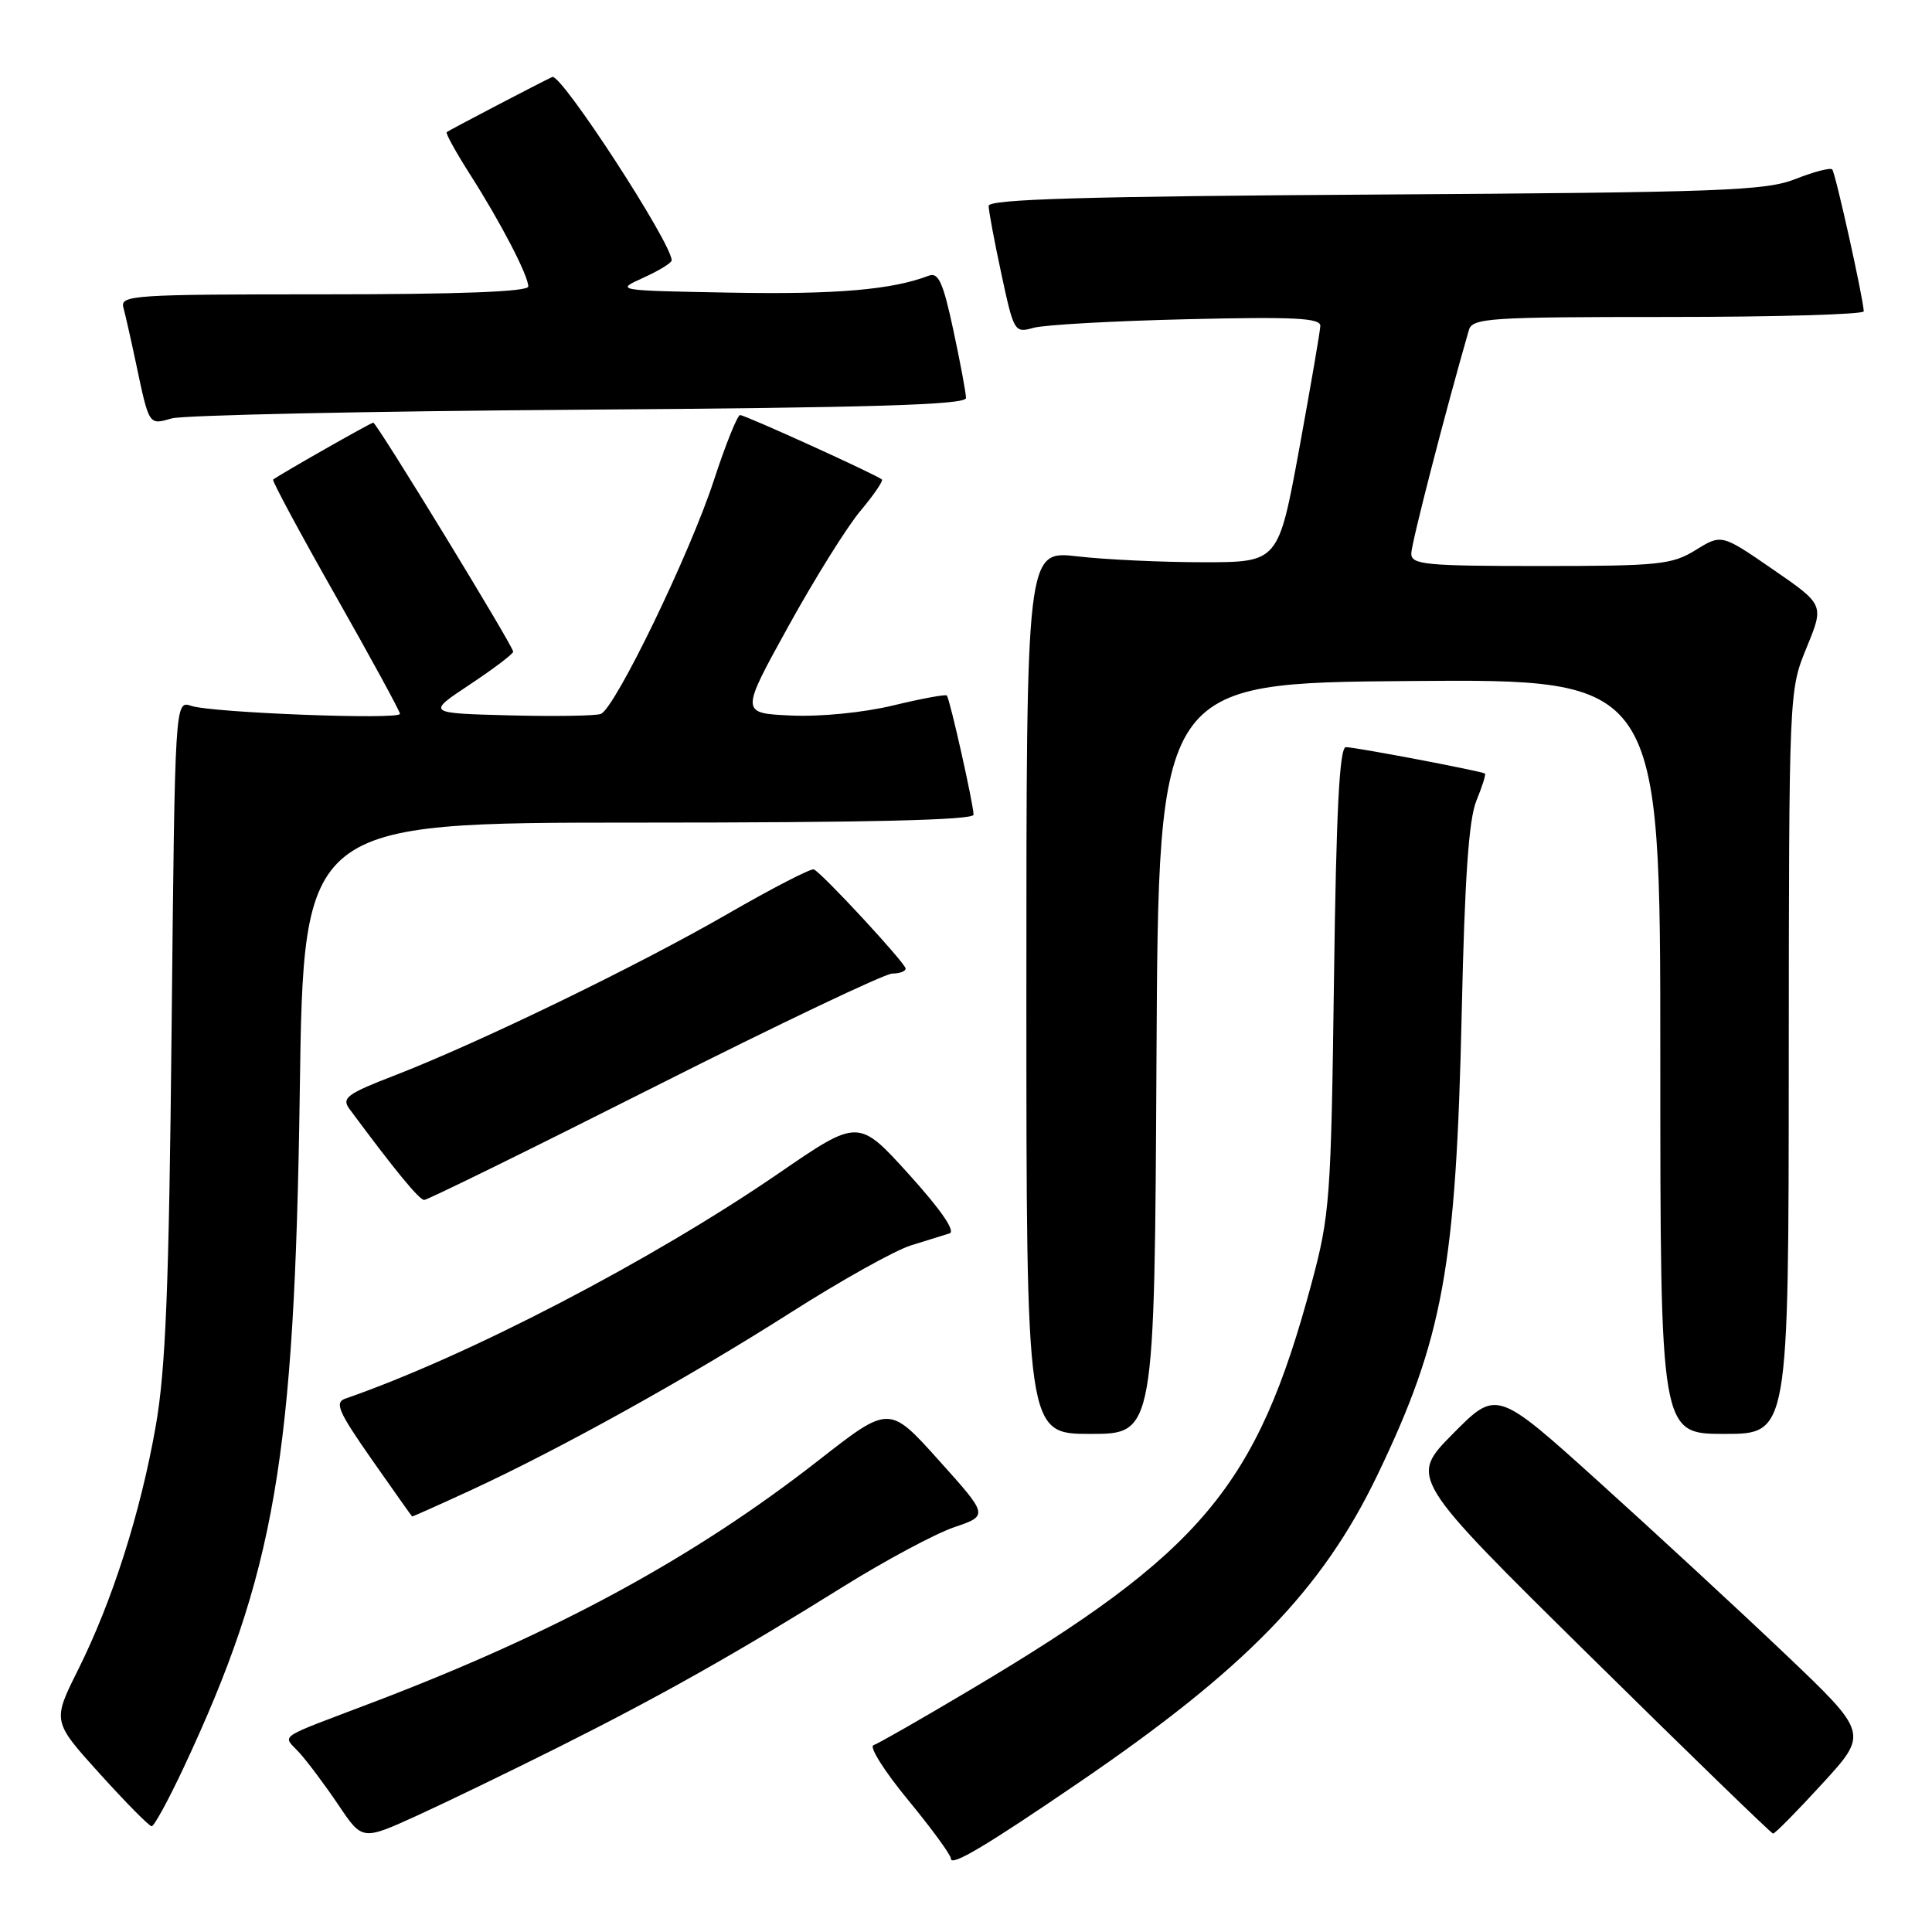 <?xml version="1.0" encoding="UTF-8" standalone="no"?>
<!DOCTYPE svg PUBLIC "-//W3C//DTD SVG 1.1//EN" "http://www.w3.org/Graphics/SVG/1.1/DTD/svg11.dtd" >
<svg xmlns="http://www.w3.org/2000/svg" xmlns:xlink="http://www.w3.org/1999/xlink" version="1.1" viewBox="0 0 256 256">
 <g >
 <path fill="currentColor"
d=" M 143.00 236.17 C 165.06 221.11 175.19 210.67 182.49 195.50 C 191.22 177.34 192.94 167.93 193.69 134.00 C 194.08 116.38 194.62 108.54 195.63 106.10 C 196.40 104.22 196.91 102.61 196.76 102.50 C 196.33 102.18 179.59 99.00 178.34 99.00 C 177.49 99.00 177.06 107.28 176.76 129.75 C 176.37 158.94 176.22 160.99 173.78 170.07 C 166.54 197.01 159.26 205.68 128.62 223.88 C 122.14 227.74 116.34 231.05 115.74 231.25 C 115.14 231.45 117.20 234.72 120.32 238.50 C 123.44 242.29 126.00 245.79 126.00 246.28 C 126.00 247.37 130.67 244.59 143.00 236.17 Z  M 74.00 231.51 C 87.46 224.77 97.61 219.05 111.68 210.27 C 117.28 206.78 123.91 203.23 126.42 202.37 C 130.98 200.82 130.98 200.82 124.40 193.50 C 117.83 186.18 117.83 186.18 108.48 193.49 C 91.98 206.39 73.70 216.33 49.50 225.54 C 36.22 230.60 37.44 229.76 39.70 232.28 C 40.80 233.50 43.12 236.61 44.86 239.19 C 48.01 243.88 48.01 243.88 55.26 240.58 C 59.24 238.76 67.67 234.68 74.00 231.51 Z  M 241.48 236.33 C 247.58 229.67 247.58 229.67 236.45 219.08 C 230.33 213.26 219.24 203.02 211.81 196.31 C 198.31 184.13 198.31 184.13 192.52 189.98 C 186.74 195.82 186.74 195.82 210.62 219.37 C 223.75 232.32 234.70 242.94 234.94 242.96 C 235.18 242.98 238.12 240.00 241.48 236.33 Z  M 24.32 234.25 C 36.43 208.41 39.03 193.31 39.72 144.75 C 40.22 109.00 40.22 109.00 84.61 109.00 C 115.02 109.00 129.00 108.67 129.00 107.95 C 129.00 106.61 125.86 92.61 125.46 92.16 C 125.30 91.98 122.09 92.57 118.33 93.48 C 114.36 94.43 108.70 94.99 104.80 94.81 C 98.11 94.50 98.11 94.50 104.44 83.03 C 107.92 76.72 112.22 69.83 113.99 67.72 C 115.76 65.61 117.05 63.73 116.86 63.54 C 116.24 62.95 98.75 55.00 98.07 55.00 C 97.71 55.00 96.15 58.88 94.60 63.62 C 91.44 73.33 81.50 93.87 79.61 94.60 C 78.93 94.86 73.46 94.94 67.45 94.79 C 56.53 94.50 56.53 94.50 62.26 90.70 C 65.42 88.60 68.00 86.65 68.00 86.35 C 68.00 85.61 49.91 56.00 49.46 56.00 C 49.15 56.00 36.99 62.91 36.19 63.55 C 36.02 63.68 39.73 70.59 44.44 78.89 C 49.15 87.19 53.00 94.26 53.00 94.59 C 53.00 95.40 28.09 94.45 25.34 93.53 C 23.18 92.81 23.18 92.81 22.74 136.16 C 22.39 170.70 21.96 181.43 20.63 189.00 C 18.60 200.52 14.88 212.18 10.33 221.29 C 6.94 228.08 6.94 228.08 13.22 235.03 C 16.67 238.85 19.77 241.98 20.09 241.99 C 20.42 242.00 22.32 238.51 24.32 234.25 Z  M 62.48 197.42 C 74.28 191.96 91.15 182.59 104.71 173.96 C 111.42 169.68 118.62 165.66 120.71 165.02 C 122.79 164.37 125.09 163.66 125.82 163.43 C 126.65 163.16 124.68 160.30 120.44 155.61 C 113.74 148.21 113.74 148.21 103.12 155.51 C 86.31 167.04 61.94 179.72 45.77 185.32 C 44.30 185.83 44.81 187.02 49.27 193.40 C 52.15 197.52 54.55 200.91 54.61 200.94 C 54.67 200.97 58.21 199.39 62.48 197.42 Z  M 153.24 140.25 C 153.50 90.50 153.50 90.50 186.75 90.24 C 220.00 89.97 220.00 89.97 220.00 139.99 C 220.00 190.00 220.00 190.00 228.50 190.00 C 237.00 190.00 237.00 190.00 237.02 140.75 C 237.05 91.50 237.05 91.50 239.38 85.82 C 241.72 80.13 241.72 80.13 234.92 75.45 C 228.12 70.76 228.12 70.76 224.69 72.88 C 221.55 74.82 219.84 75.00 204.13 75.00 C 188.87 75.00 187.00 74.82 187.00 73.35 C 187.00 72.05 191.52 54.53 194.63 43.75 C 195.09 42.14 197.23 42.00 221.07 42.00 C 235.33 42.00 246.98 41.66 246.96 41.25 C 246.86 39.35 243.19 22.86 242.78 22.45 C 242.52 22.19 240.33 22.76 237.91 23.72 C 233.96 25.28 228.12 25.49 182.25 25.78 C 143.80 26.02 131.00 26.39 131.00 27.28 C 131.00 27.92 131.76 31.99 132.69 36.31 C 134.34 43.99 134.43 44.15 136.94 43.44 C 138.35 43.04 147.49 42.53 157.25 42.30 C 171.47 41.96 174.99 42.13 174.95 43.19 C 174.92 43.91 173.66 51.25 172.15 59.50 C 169.39 74.50 169.39 74.50 159.44 74.50 C 153.97 74.50 146.46 74.15 142.75 73.72 C 136.00 72.94 136.00 72.94 136.00 131.47 C 136.00 190.00 136.00 190.00 144.49 190.00 C 152.98 190.00 152.98 190.00 153.24 140.25 Z  M 86.73 144.00 C 103.09 135.75 117.26 129.00 118.23 129.00 C 119.21 129.00 120.00 128.70 120.00 128.34 C 120.00 127.64 108.96 115.71 107.84 115.20 C 107.48 115.03 102.30 117.70 96.34 121.14 C 84.35 128.05 63.42 138.19 52.29 142.50 C 45.99 144.93 45.24 145.49 46.29 146.92 C 52.29 155.02 55.55 159.00 56.21 159.00 C 56.64 159.00 70.38 152.25 86.73 144.00 Z  M 76.75 54.29 C 115.57 54.02 128.00 53.64 128.00 52.74 C 128.00 52.08 127.24 48.03 126.32 43.73 C 124.97 37.42 124.34 36.04 123.07 36.53 C 118.22 38.39 110.83 39.03 97.00 38.78 C 81.51 38.50 81.50 38.50 85.25 36.80 C 87.31 35.87 89.00 34.83 89.00 34.50 C 89.00 32.21 74.33 9.66 73.18 10.20 C 71.44 11.01 59.47 17.27 59.19 17.51 C 59.02 17.66 60.42 20.19 62.30 23.14 C 66.36 29.50 70.00 36.51 70.00 37.96 C 70.00 38.65 61.00 39.00 42.93 39.00 C 17.64 39.00 15.90 39.11 16.35 40.75 C 16.61 41.71 17.35 44.98 17.99 48.00 C 19.78 56.47 19.69 56.32 22.76 55.44 C 24.27 55.01 48.56 54.49 76.75 54.29 Z "/>
</g>
</svg>